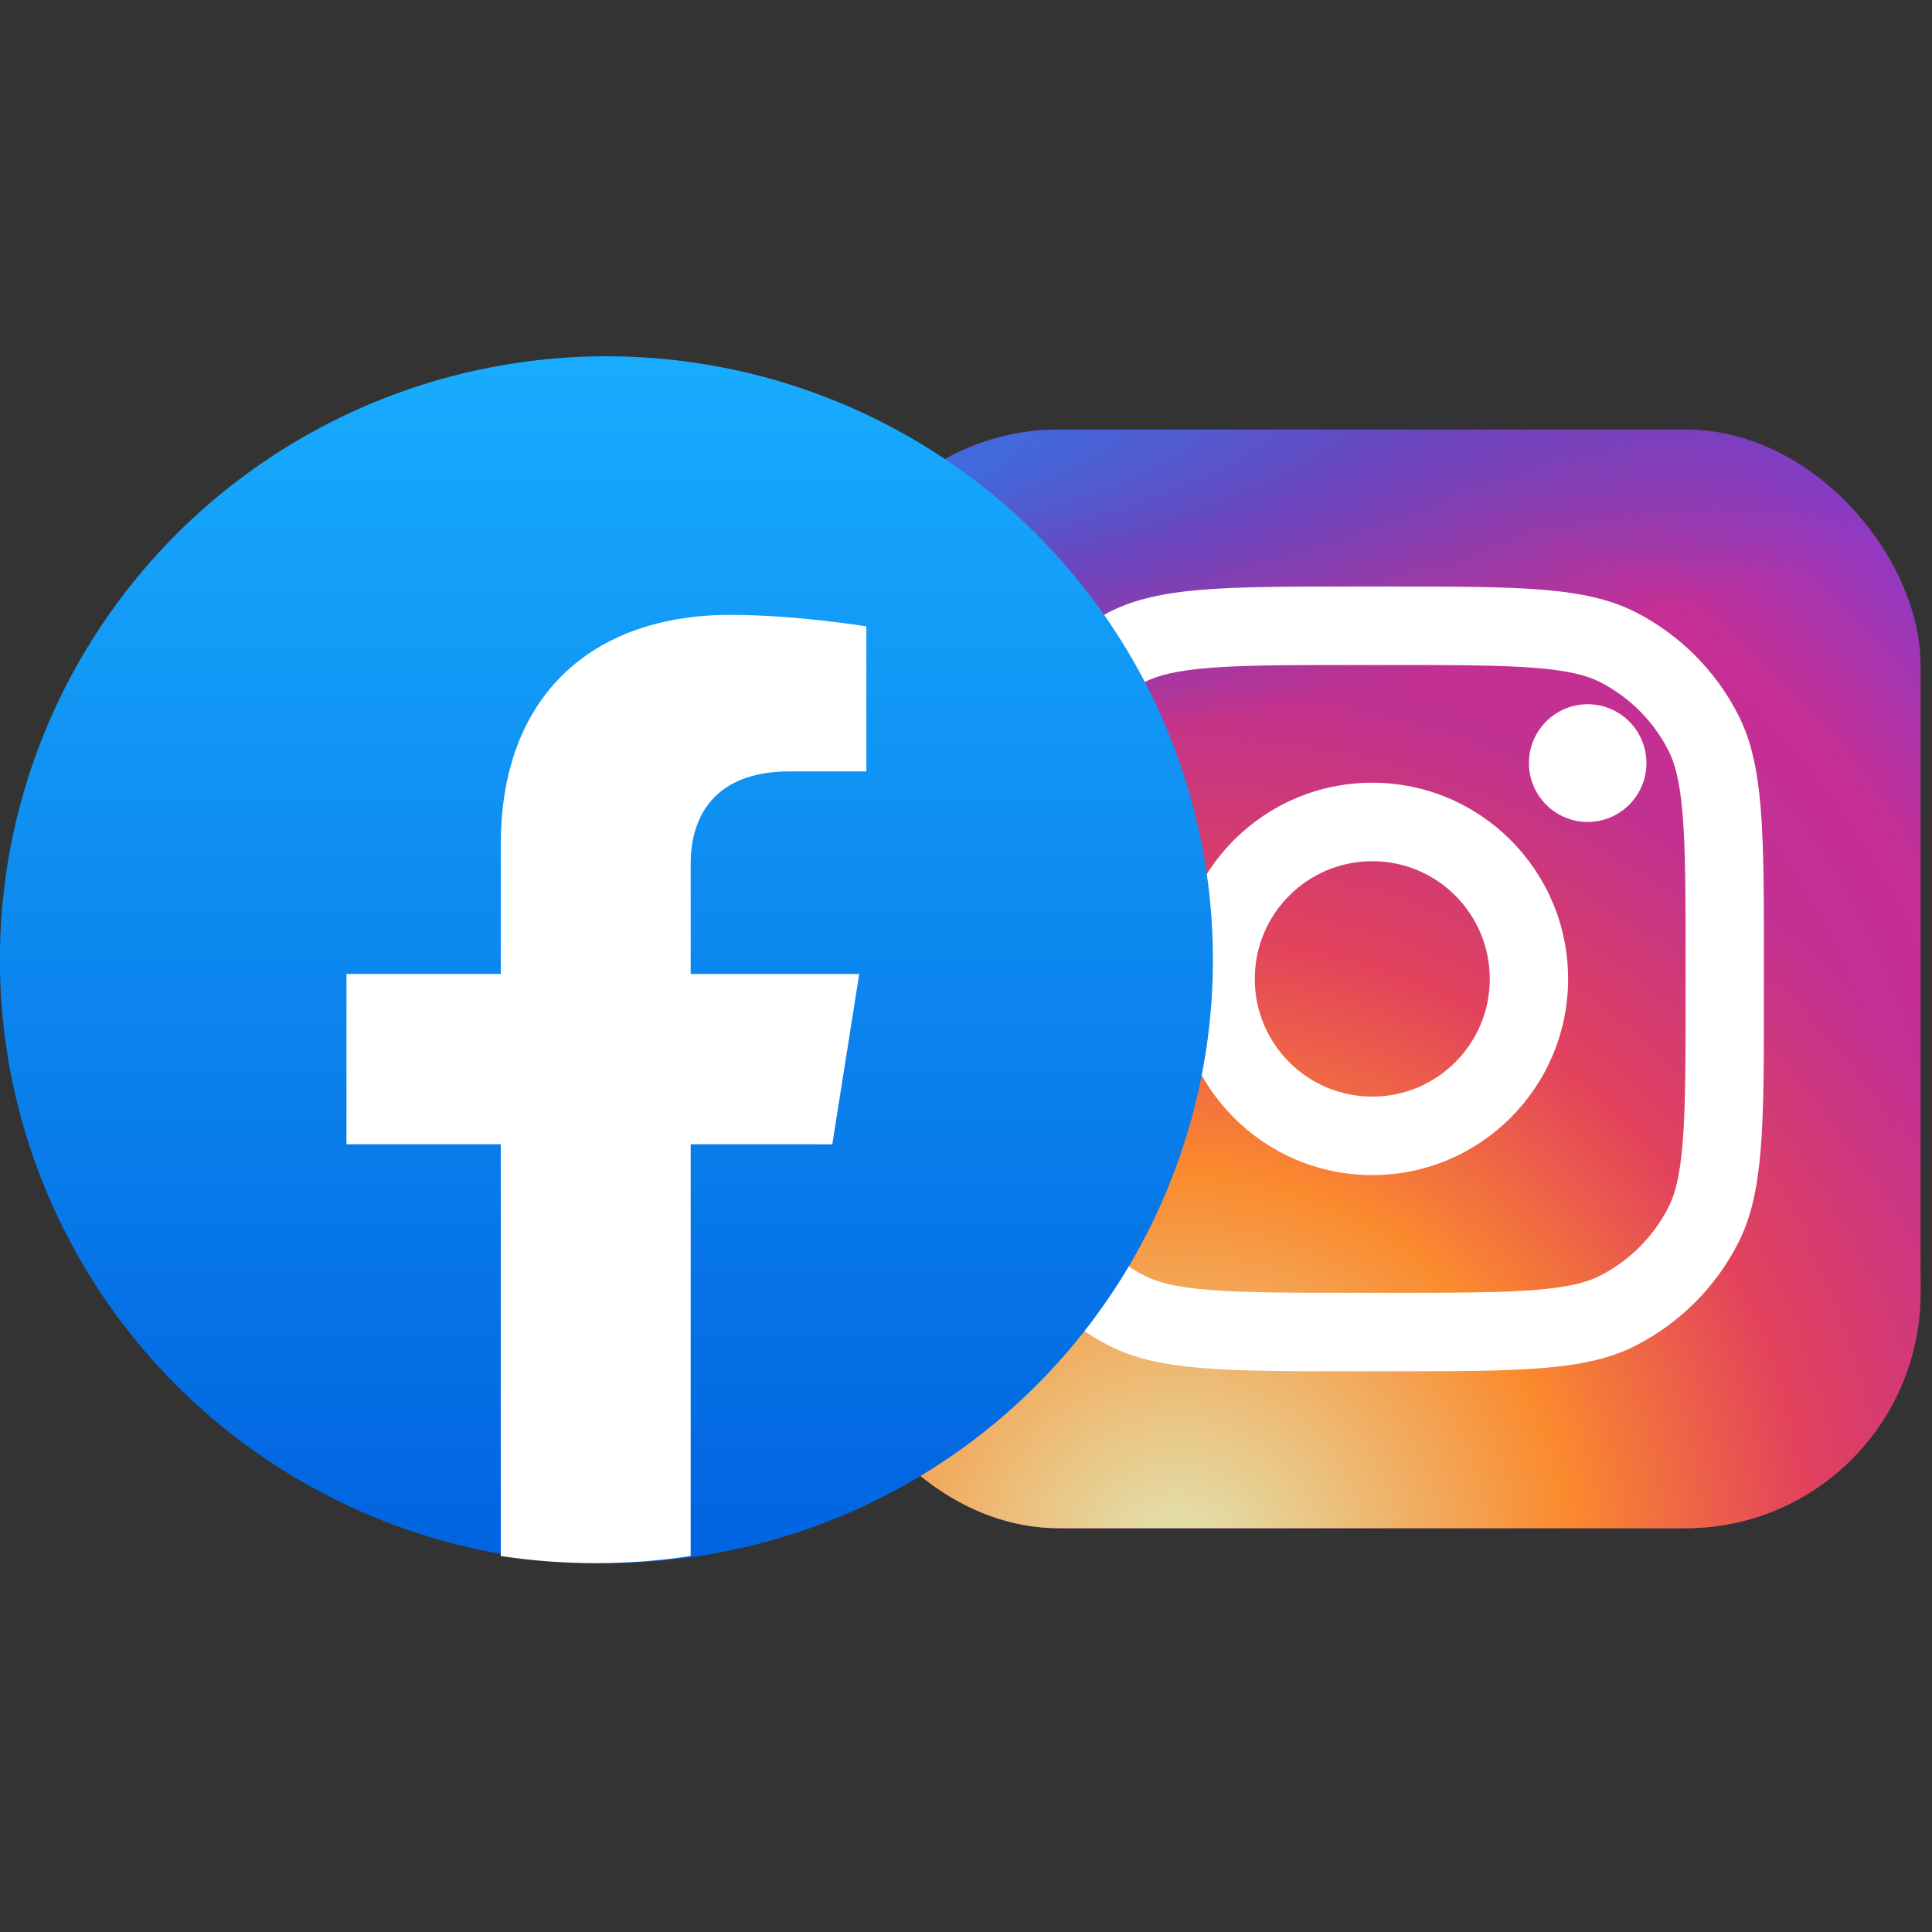 <?xml version="1.0" encoding="UTF-8" standalone="no"?>
<!-- Uploaded to: SVG Repo, www.svgrepo.com, Generator: SVG Repo Mixer Tools -->

<svg
   width="800px"
   height="800px"
   viewBox="0 0 32 32"
   fill="none"
   version="1.1"
   id="svg39"
   sodipodi:docname="instagram2.svg"
   inkscape:version="1.1.2 (b8e25be833, 2022-02-05)"
   xmlns:inkscape="http://www.inkscape.org/namespaces/inkscape"
   xmlns:sodipodi="http://sodipodi.sourceforge.net/DTD/sodipodi-0.dtd"
   xmlns="http://www.w3.org/2000/svg"
   xmlns:svg="http://www.w3.org/2000/svg">
  <rect x="0" y="0" width="32" height="32" fill="#333333" stroke="none"/>
  <sodipodi:namedview
     id="namedview41"
     pagecolor="#505050"
     bordercolor="#eeeeee"
     borderopacity="1"
     inkscape:pageshadow="0"
     inkscape:pageopacity="0"
     inkscape:pagecheckerboard="0"
     showgrid="false"
     inkscape:zoom="0.90332891"
     inkscape:cx="557.93631"
     inkscape:cy="436.1645"
     inkscape:window-width="1920"
     inkscape:window-height="1009"
     inkscape:window-x="1352"
     inkscape:window-y="-8"
     inkscape:window-maximized="1"
     inkscape:current-layer="svg39" />
  <defs
     id="defs37">
    <radialGradient
       id="paint0_radial_87_7153"
       cx="0"
       cy="0"
       r="1"
       gradientUnits="userSpaceOnUse"
       gradientTransform="matrix(14.5,-21,21,14.5,12,23)">
      <stop
         stop-color="#B13589"
         id="stop14" />
      <stop
         offset="0.793"
         stop-color="#C62F94"
         id="stop16" />
      <stop
         offset="1"
         stop-color="#8A3AC8"
         id="stop18" />
    </radialGradient>
    <radialGradient
       id="paint1_radial_87_7153"
       cx="0"
       cy="0"
       r="1"
       gradientUnits="userSpaceOnUse"
       gradientTransform="matrix(9.5,-20.5,20.5,9.5,11,31)">
      <stop
         stop-color="#E0E8B7"
         id="stop21" />
      <stop
         offset="0.445"
         stop-color="#FB8A2E"
         id="stop23" />
      <stop
         offset="0.715"
         stop-color="#E2425C"
         id="stop25" />
      <stop
         offset="1"
         stop-color="#E2425C"
         stop-opacity="0"
         id="stop27" />
    </radialGradient>
    <radialGradient
       id="paint2_radial_87_7153"
       cx="0"
       cy="0"
       r="1"
       gradientUnits="userSpaceOnUse"
       gradientTransform="matrix(38.5,-5.5,1.176,8.235,0.5,3)">
      <stop
         offset="0.157"
         stop-color="#406ADC"
         id="stop30" />
      <stop
         offset="0.468"
         stop-color="#6A45BE"
         id="stop32" />
      <stop
         offset="1"
         stop-color="#6A45BE"
         stop-opacity="0"
         id="stop34" />
    </radialGradient>
    <linearGradient
       id="paint0_linear_87_7208"
       x1="16"
       y1="2"
       x2="16"
       y2="29.917"
       gradientUnits="userSpaceOnUse">
      <stop
         stop-color="#18ACFE"
         id="stop6" />
      <stop
         offset="1"
         stop-color="#0163E0"
         id="stop8" />
    </linearGradient>
  </defs>
  <g
     id="g870"
     transform="matrix(1.208,0,0,1.208,-8.349,-1.498)">
    <g
       id="g864"
       transform="matrix(0.537,0,0,0.538,17.135,6.054)">
      <rect
         x="2"
         y="2"
         width="28"
         height="28"
         rx="6"
         fill="url(#paint0_radial_87_7153)"
         id="rect2"
         style="fill:url(#paint0_radial_87_7153)" />
      <rect
         x="2"
         y="2"
         width="28"
         height="28"
         rx="6"
         fill="url(#paint1_radial_87_7153)"
         id="rect4"
         style="fill:url(#paint1_radial_87_7153)" />
      <rect
         x="2"
         y="2"
         width="28"
         height="28"
         rx="6"
         fill="url(#paint2_radial_87_7153)"
         id="rect6"
         style="fill:url(#paint2_radial_87_7153)" />
      <path
         d="M 23,10.5 C 23,11.328 22.328,12 21.5,12 20.672,12 20,11.328 20,10.5 20,9.672 20.672,9 21.5,9 22.328,9 23,9.672 23,10.5 Z"
         fill="#ffffff"
         id="path8" />
      <path
         fill-rule="evenodd"
         clip-rule="evenodd"
         d="m 16,21 c 2.761,0 5,-2.239 5,-5 0,-2.761 -2.239,-5 -5,-5 -2.761,0 -5,2.239 -5,5 0,2.761 2.239,5 5,5 z m 0,-2 c 1.657,0 3,-1.343 3,-3 0,-1.657 -1.343,-3 -3,-3 -1.657,0 -3,1.343 -3,3 0,1.657 1.343,3 3,3 z"
         fill="#ffffff"
         id="path10" />
      <path
         fill-rule="evenodd"
         clip-rule="evenodd"
         d="M 6,15.6 C 6,12.24 6,10.559 6.654,9.276 7.229,8.147 8.147,7.229 9.276,6.654 10.559,6 12.24,6 15.6,6 h 0.8 c 3.36,0 5.04,0 6.324,0.654 1.129,0.575 2.047,1.493 2.622,2.622 C 26,10.559 26,12.24 26,15.6 v 0.8 c 0,3.36 0,5.04 -0.654,6.324 -0.575,1.129 -1.493,2.047 -2.622,2.622 C 21.441,26 19.76,26 16.4,26 H 15.6 C 12.24,26 10.559,26 9.276,25.346 8.147,24.771 7.229,23.853 6.654,22.724 6,21.441 6,19.76 6,16.4 Z M 15.6,8 h 0.8 c 1.713,0 2.878,0.002 3.778,0.075 0.877,0.072 1.325,0.201 1.638,0.361 0.753,0.384 1.365,0.995 1.748,1.748 0.159,0.313 0.289,0.761 0.361,1.638 C 23.998,12.722 24,13.887 24,15.6 v 0.8 c 0,1.713 -0.002,2.878 -0.075,3.778 -0.072,0.877 -0.202,1.325 -0.361,1.638 -0.384,0.753 -0.995,1.365 -1.748,1.748 -0.313,0.159 -0.761,0.289 -1.638,0.361 C 19.278,23.998 18.113,24 16.4,24 H 15.6 C 13.887,24 12.722,23.998 11.822,23.925 10.945,23.853 10.497,23.723 10.184,23.564 9.431,23.18 8.819,22.569 8.436,21.816 8.277,21.503 8.147,21.055 8.075,20.178 8.002,19.278 8,18.113 8,16.4 V 15.6 C 8,13.887 8.002,12.722 8.075,11.822 8.147,10.945 8.277,10.497 8.436,10.184 8.819,9.431 9.431,8.819 10.184,8.436 10.497,8.277 10.945,8.147 11.822,8.075 12.722,8.002 13.887,8 15.6,8 Z"
         fill="#ffffff"
         id="path12" />
    </g>
    <g
       id="g834"
       transform="matrix(0.594,0,0,0.591,5.722,4.943)">
      <circle
         cx="16"
         cy="16"
         r="14"
         fill="url(#paint0_linear_87_7208)"
         id="circle2"
         style="fill:url(#paint0_linear_87_7208)" />
      <path
         d="m 21.214,20.282 0.622,-3.951 H 17.945 V 13.767 c 0,-1.081 0.542,-2.136 2.285,-2.136 H 22 V 8.267 C 22,8.267 20.395,8 18.86,8 15.655,8 13.562,9.893 13.562,13.318 v 3.012 H 10 v 3.951 h 3.562 v 9.553 C 14.277,29.944 15.008,30 15.753,30 c 0.745,0 1.477,-0.056 2.192,-0.166 v -9.553 z"
         fill="#ffffff"
         id="path4" />
    </g>
  </g>
</svg>
